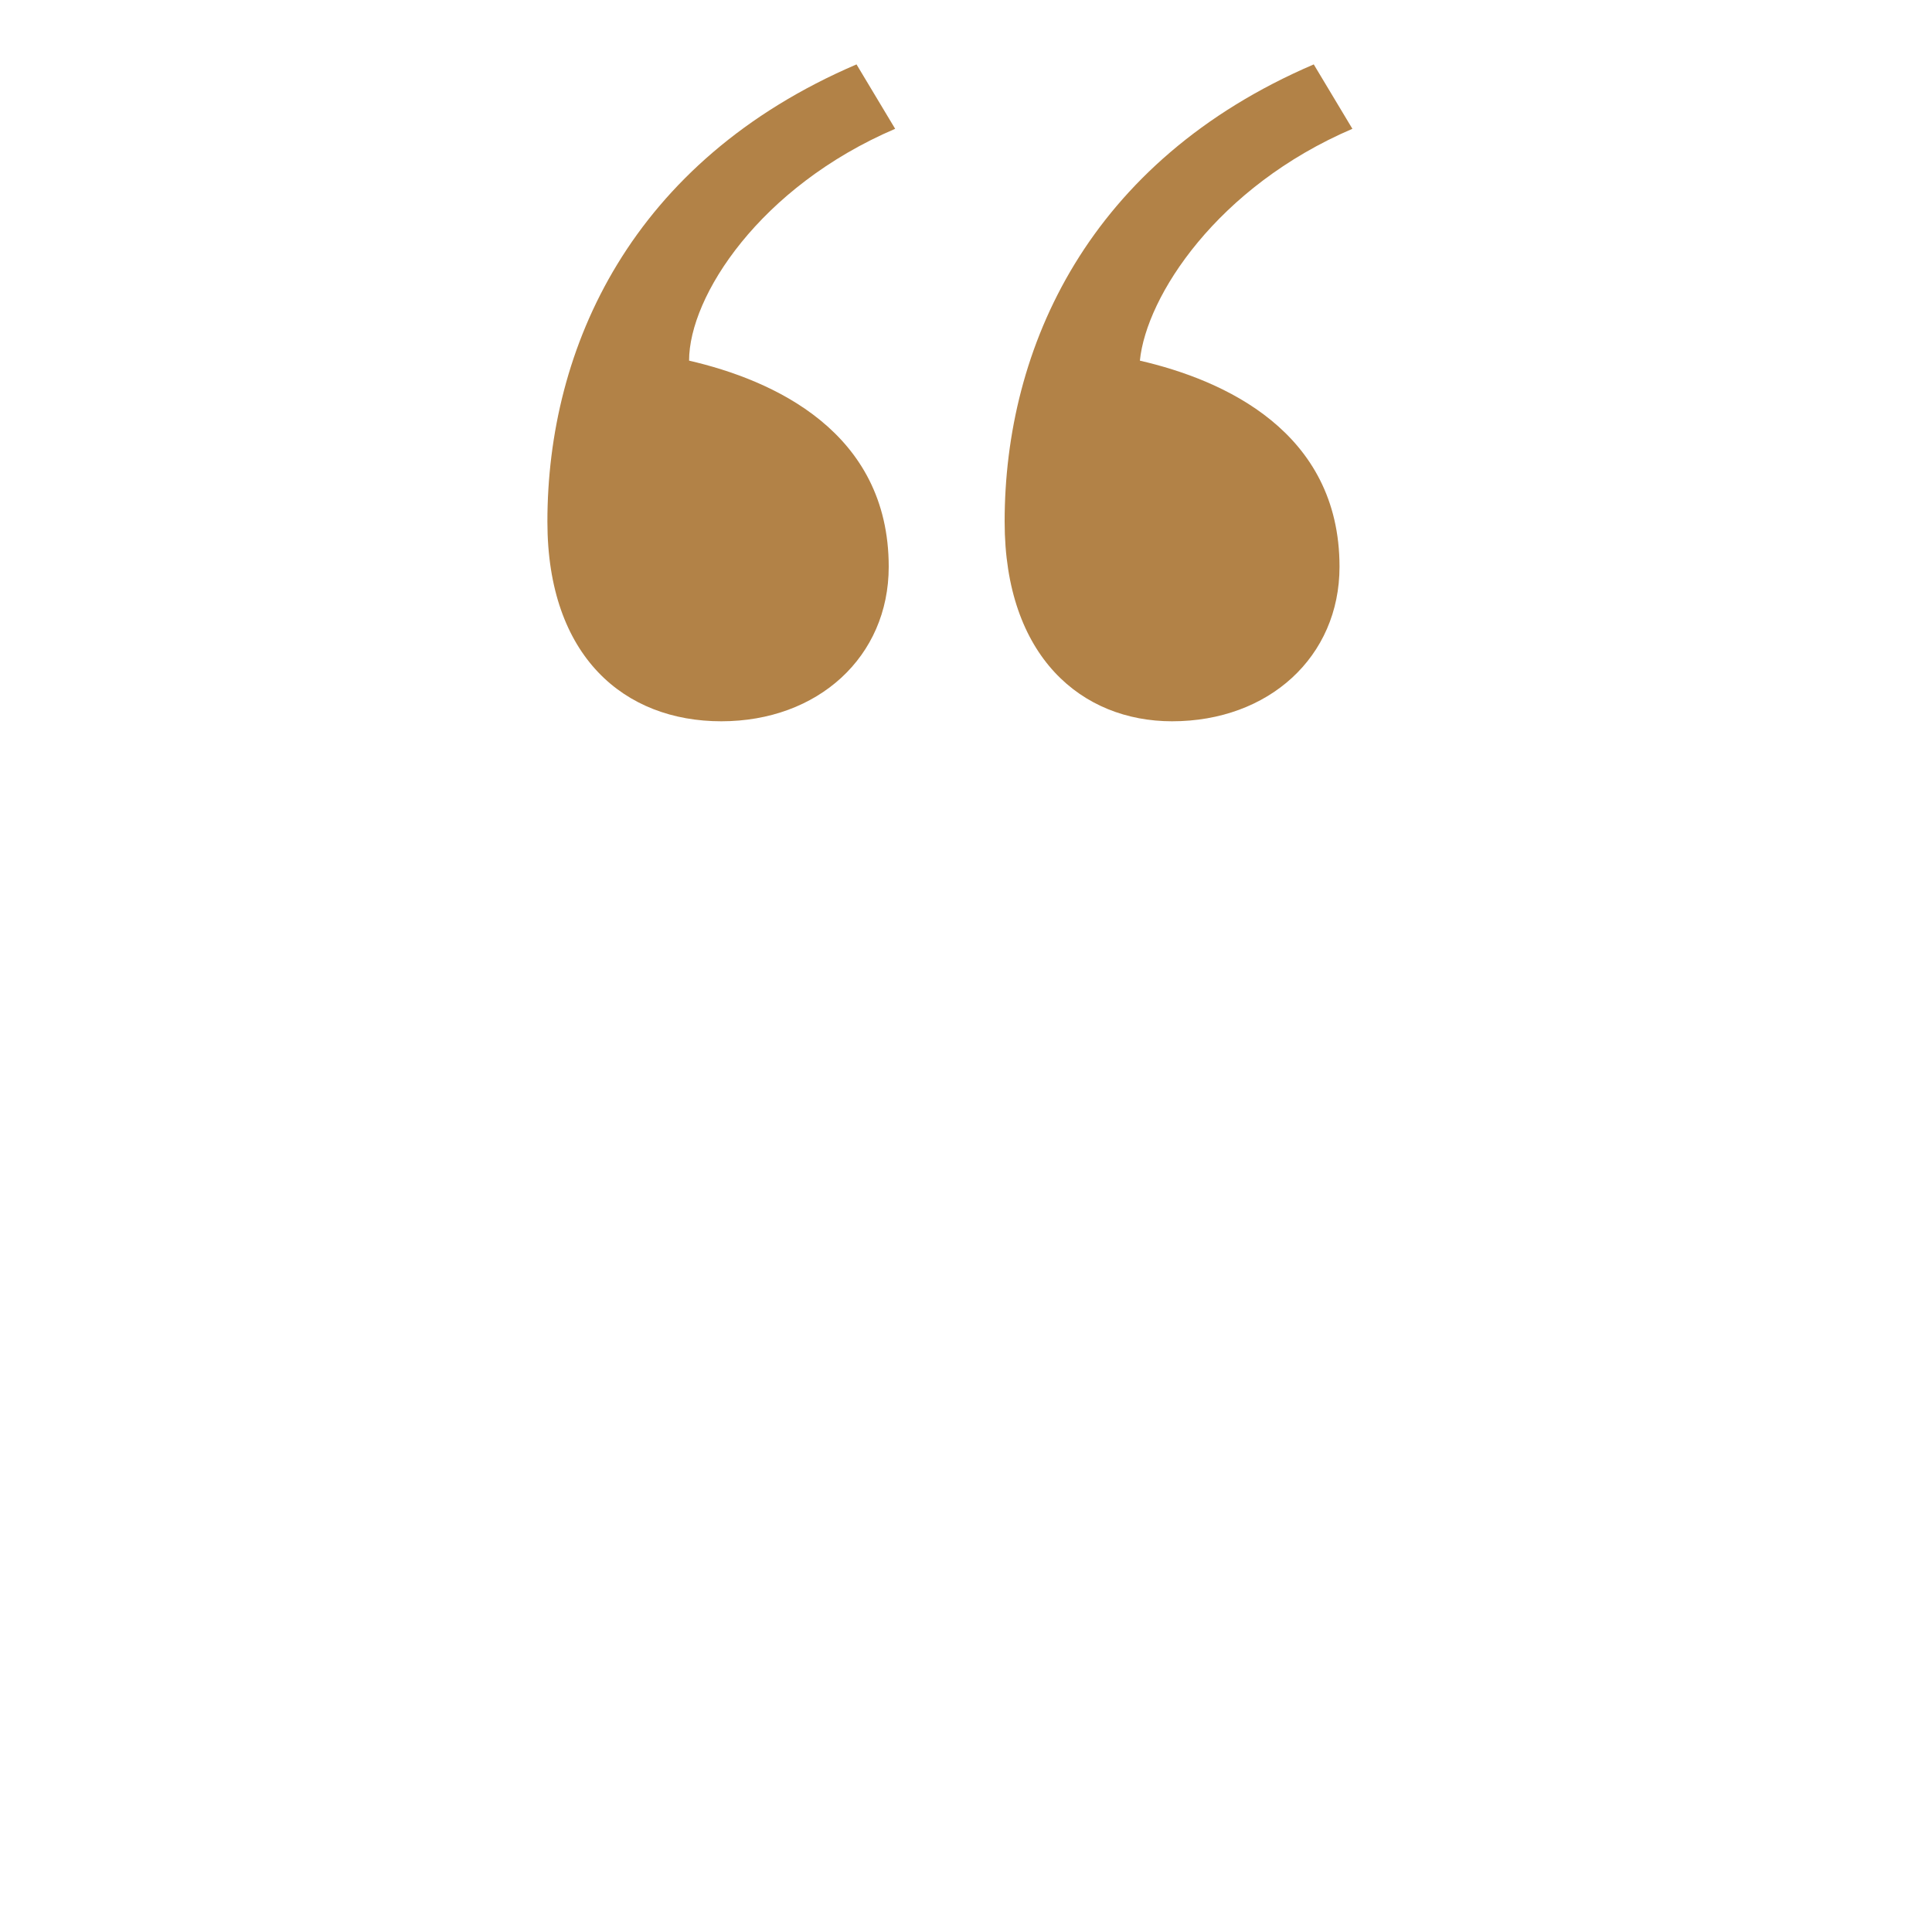 <?xml version="1.0" encoding="utf-8"?>
<!-- Generator: Adobe Illustrator 27.0.0, SVG Export Plug-In . SVG Version: 6.00 Build 0)  -->
<svg version="1.1" id="圖層_1" xmlns="http://www.w3.org/2000/svg" xmlns:xlink="http://www.w3.org/1999/xlink" x="0px" y="0px"
	 viewBox="0 0 30 30" style="enable-background:new 0 0 30 30;" xml:space="preserve">
<style type="text/css">
	.st0{fill:#B28247;}
</style>
<path class="st0" d="M17.7,5.6c1.3,0.3,3.1,1.1,3.1,3.2c0,1.4-1.1,2.4-2.6,2.4c-1.4,0-2.6-1-2.6-3.1c0-2.7,1.3-5.6,4.8-7.1l0.6,1
	C18.9,2.9,17.8,4.6,17.7,5.6z M10.7,5.6c1.3,0.3,3.1,1.1,3.1,3.2c0,1.4-1.1,2.4-2.6,2.4c-1.5,0-2.7-1-2.7-3.1c0-2.7,1.3-5.6,4.8-7.1
	l0.6,1C11.8,2.9,10.7,4.6,10.7,5.6z"/>
</svg>
